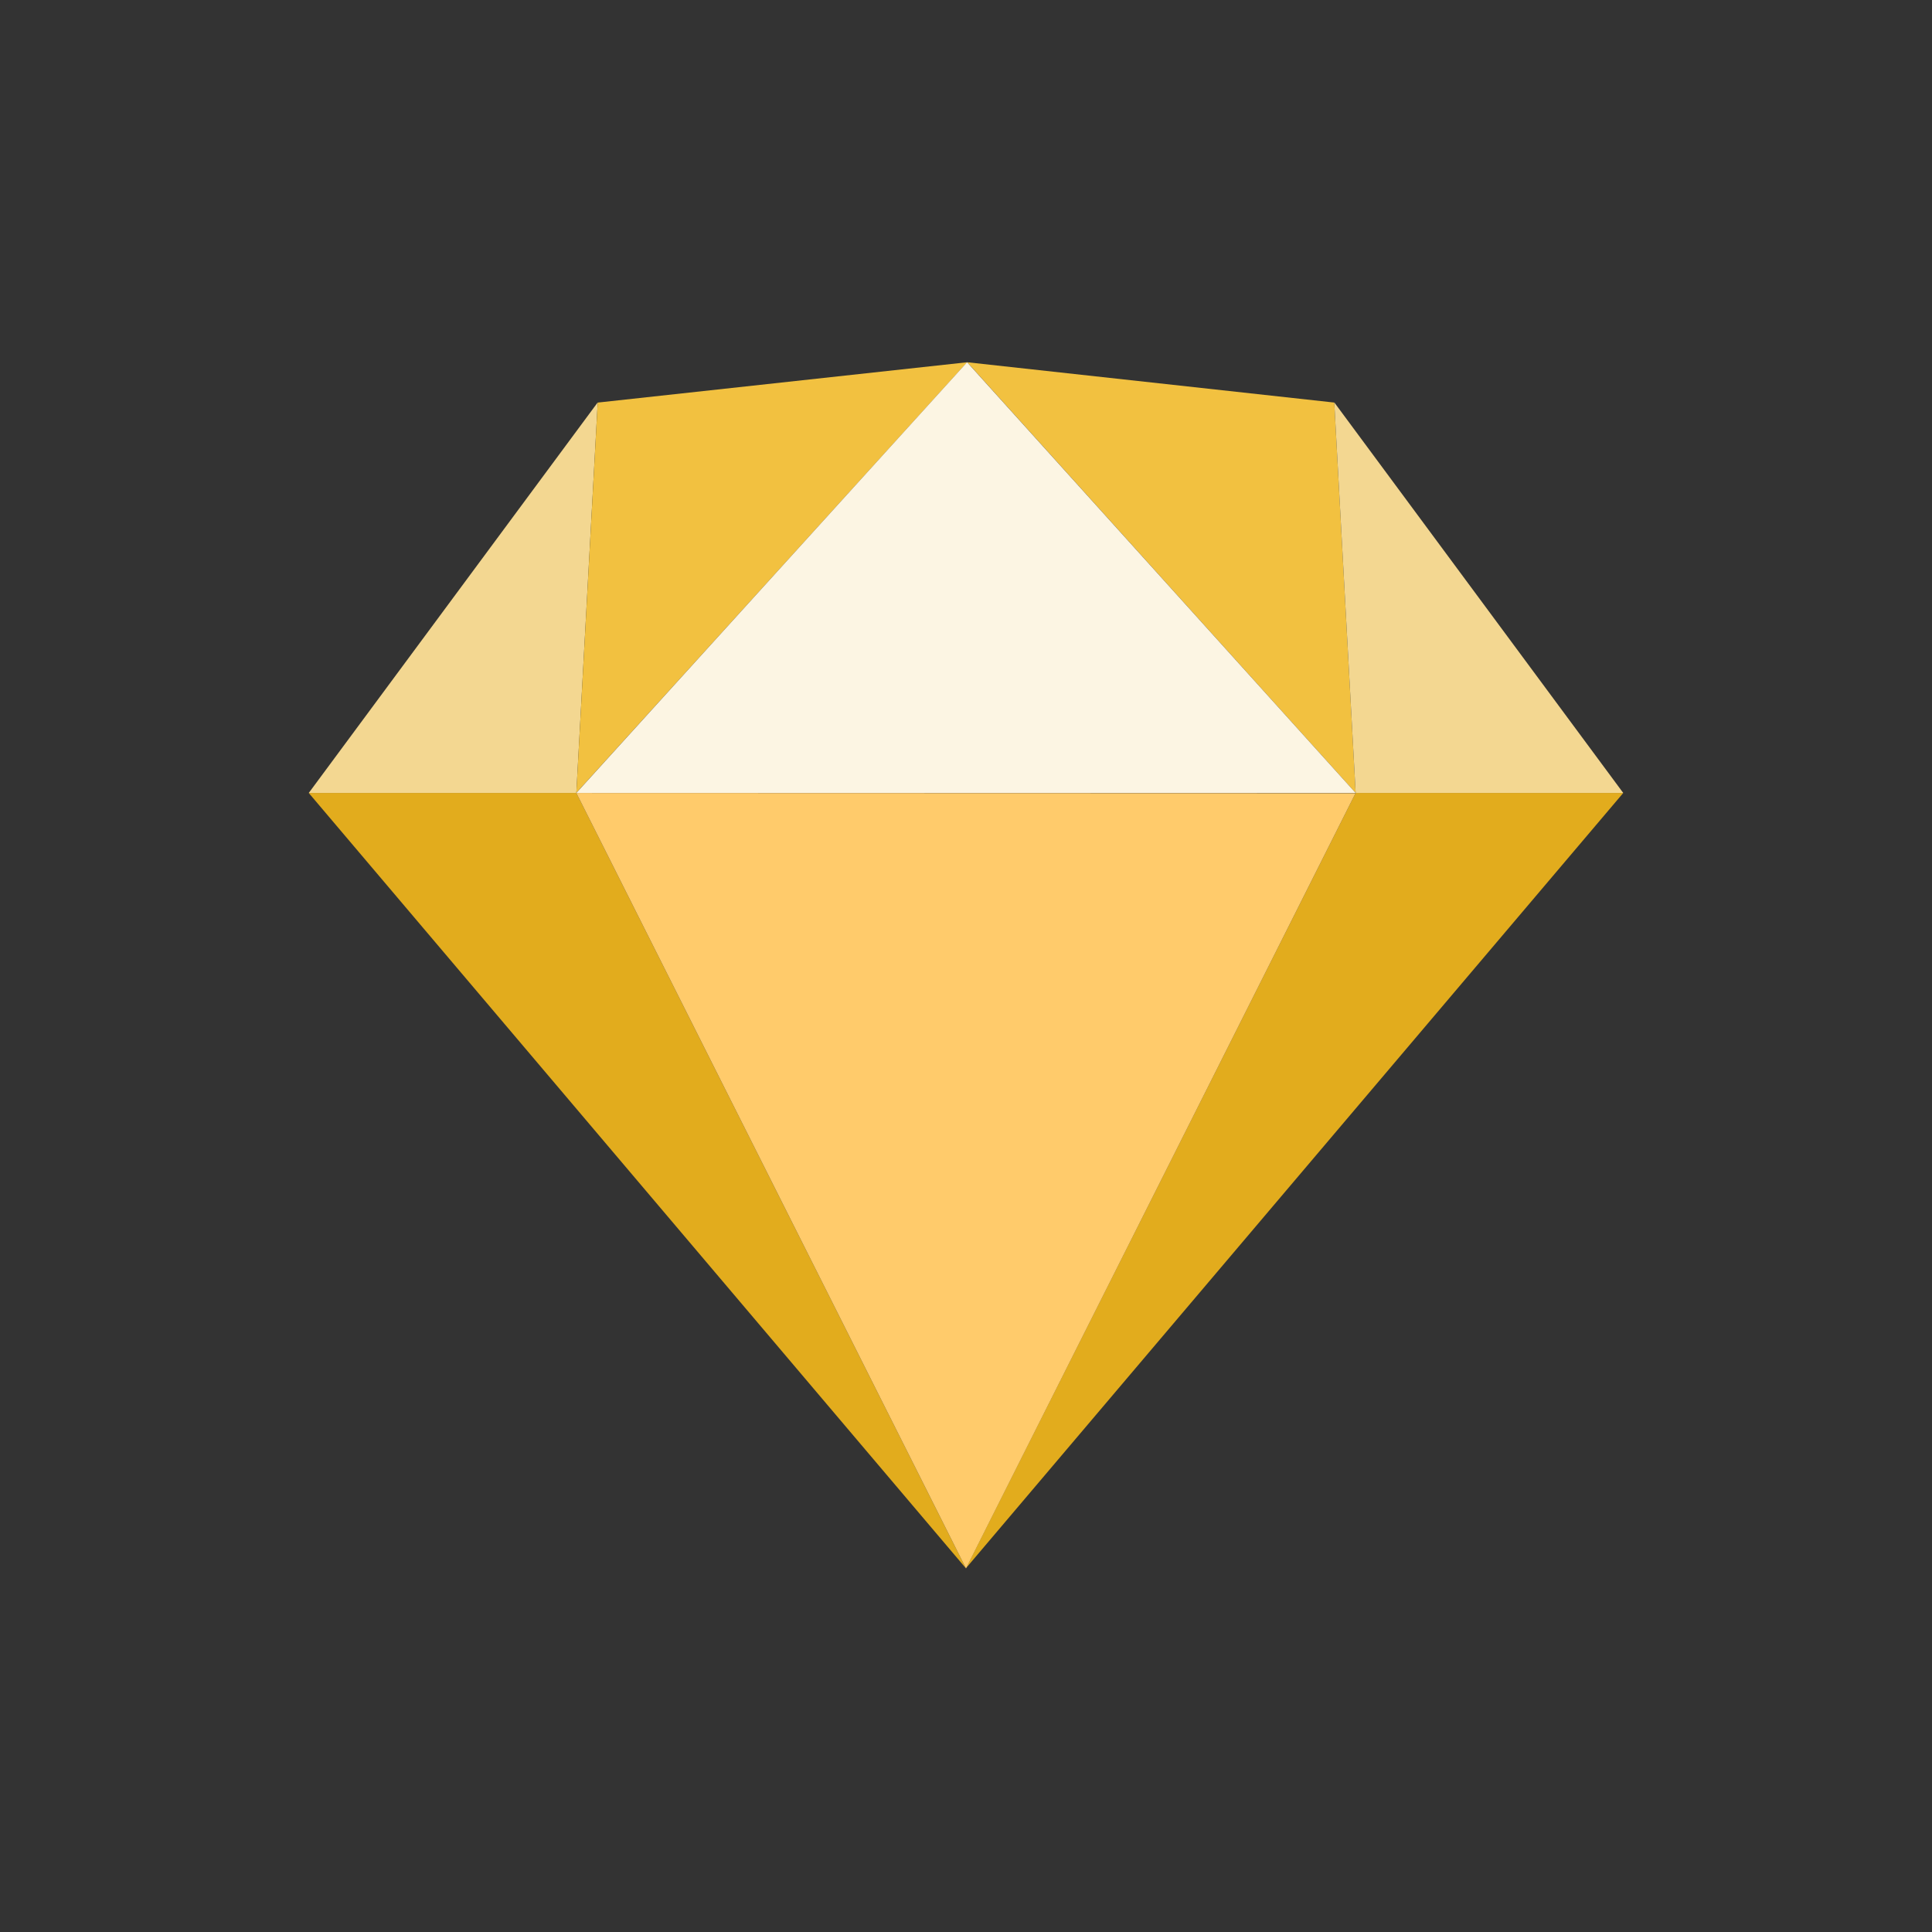 <svg width="16" height="16" fill="none" xmlns="http://www.w3.org/2000/svg"><rect width="100%" height="100%" fill="#333333" stroke="none"/><g fill-rule="evenodd" clip-rule="evenodd"><path d="M11.227 6.567h2.216L8 12.987l3.227-6.42Zm-6.454 0H2.557L8 12.989 4.773 6.567Z" fill="#E2AC1D"/><path d="m4.773 6.567 6.453.002L8 12.989 4.773 6.567Z" fill="#FFCB6B"/><path d="m11.05 3.334.177 3.233L8.01 3l3.042.334Z" fill="#F2C140"/><path d="m11.05 3.334.177 3.233h2.216l-2.392-3.233Zm-6.1 0-.177 3.233H2.557l2.392-3.233Z" fill="#F3D791"/><path d="m4.95 3.334-.177 3.232L8.01 3l-3.06.334Z" fill="#F2C140"/><path d="M4.774 6.567h6.453L8.009 3 4.773 6.567Z" fill="#FCF5E3"/></g></svg>